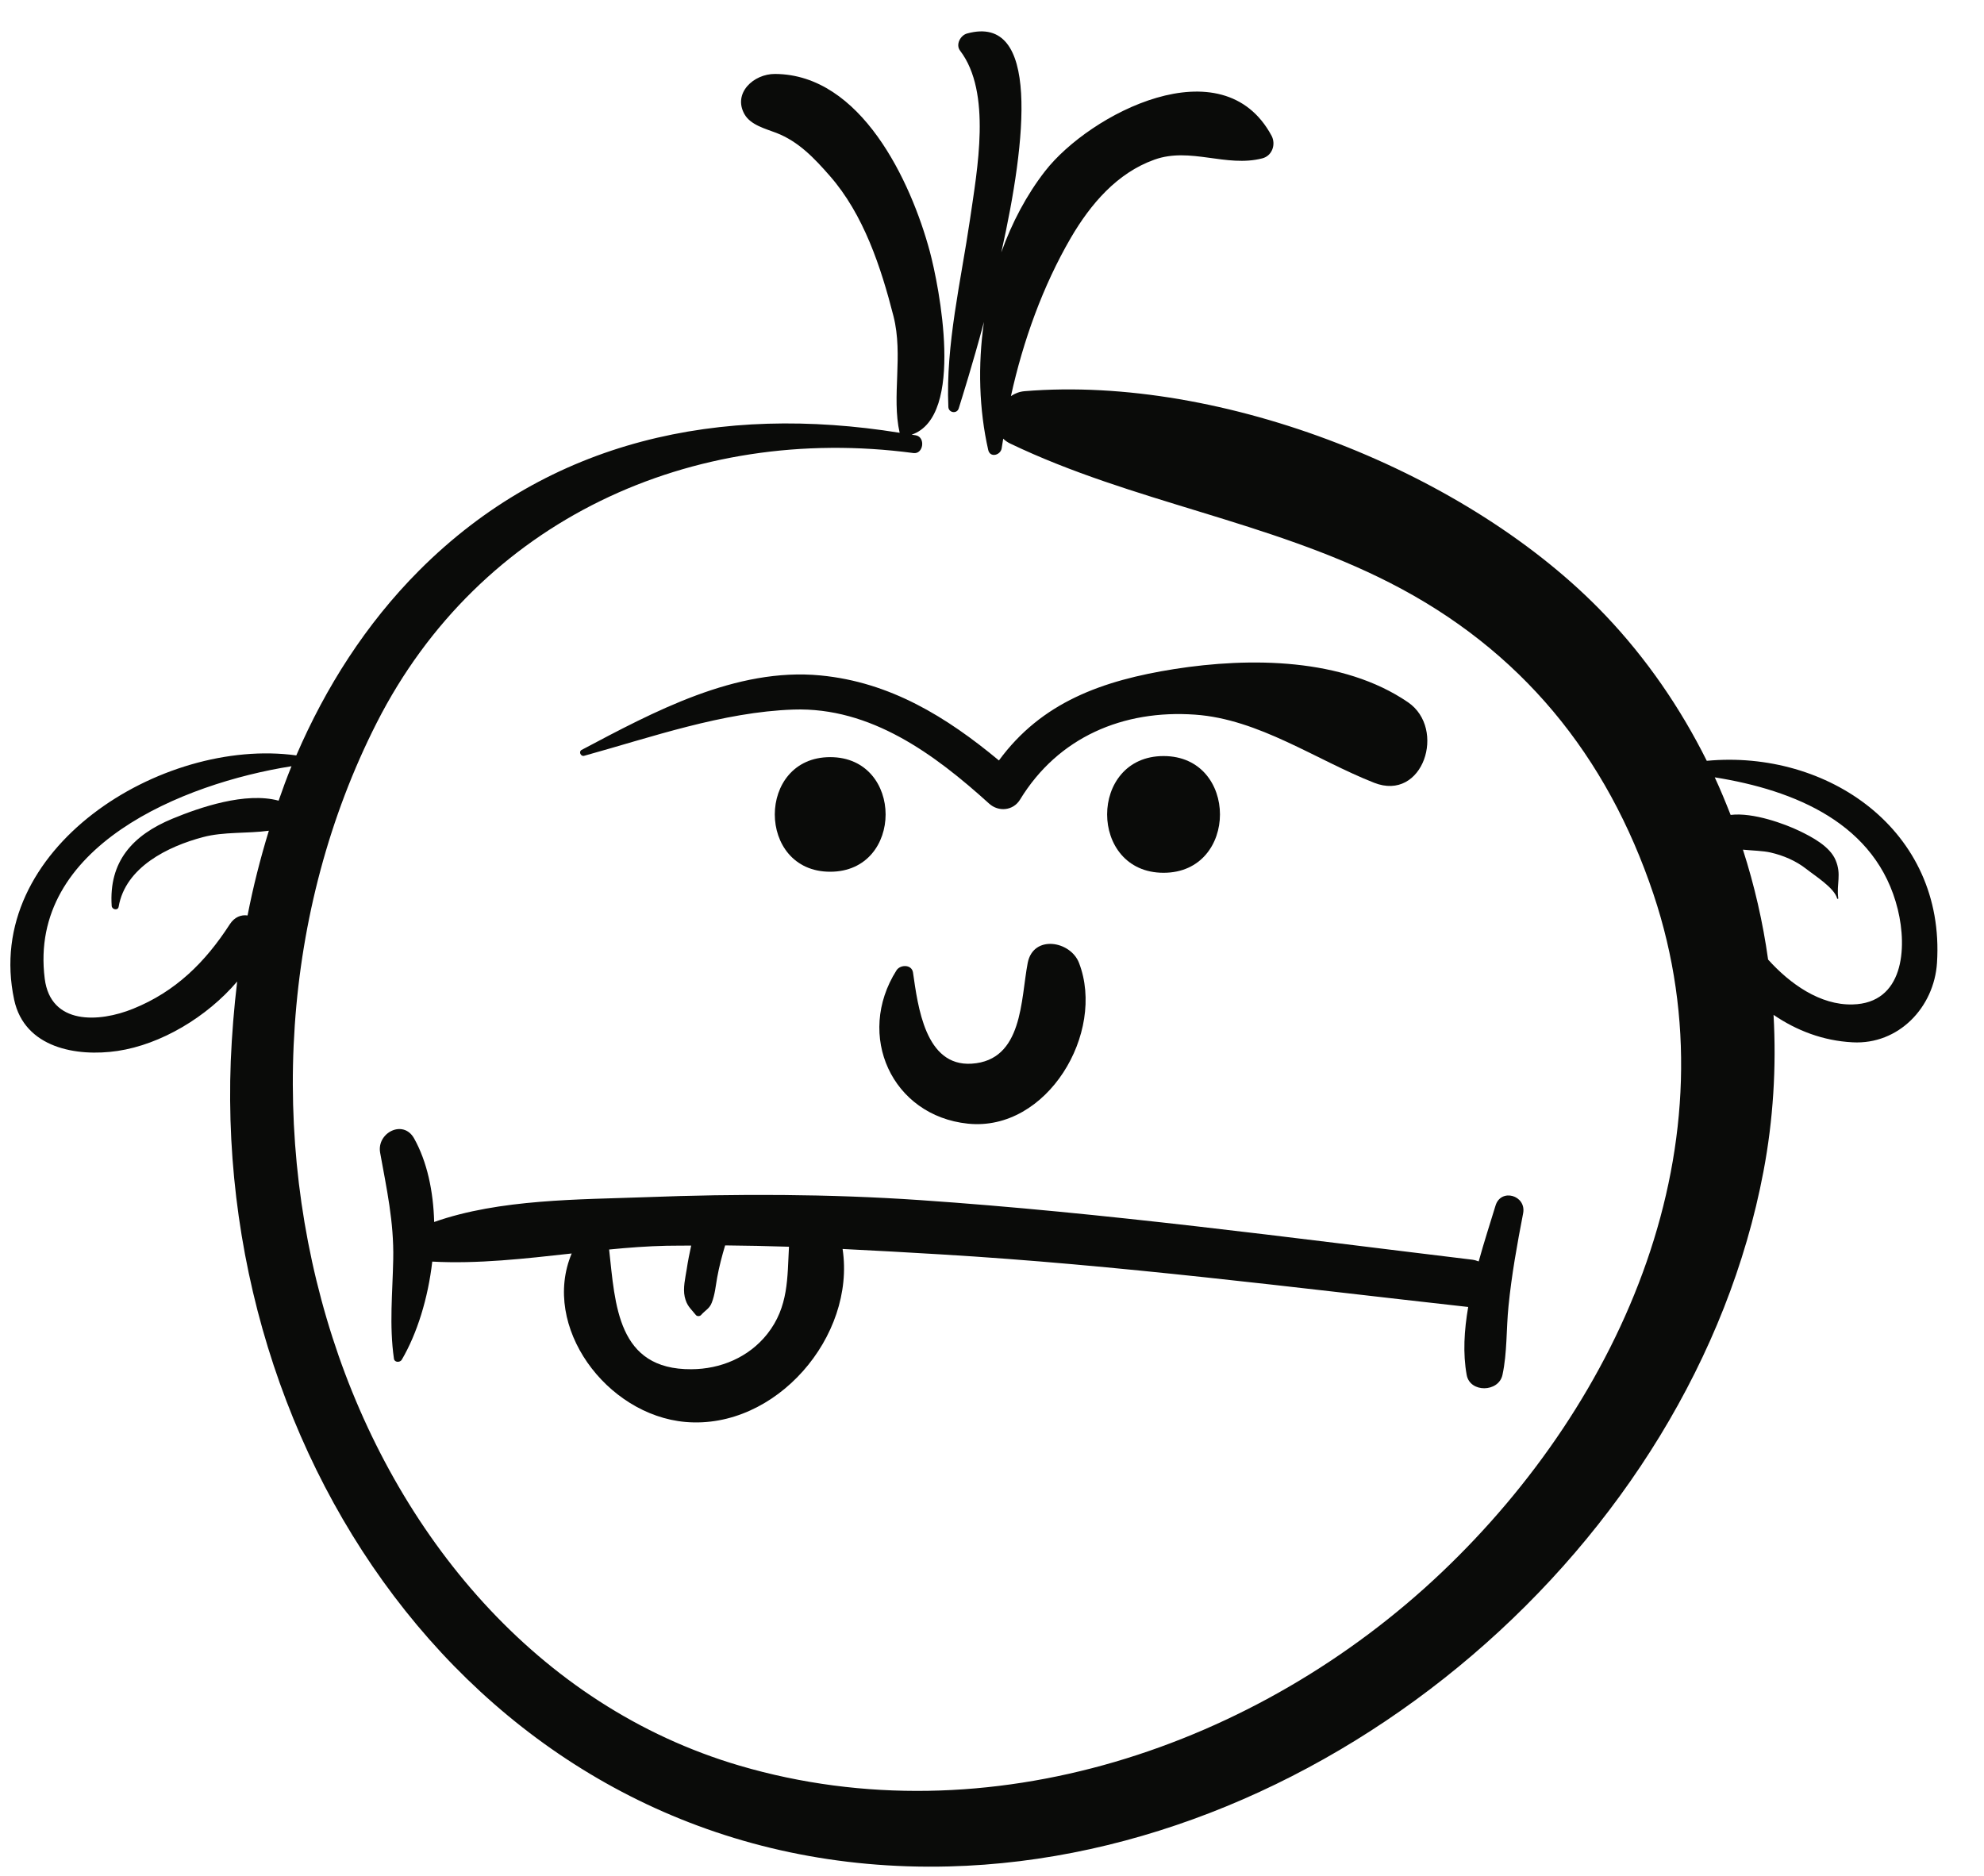 <?xml version="1.0" encoding="UTF-8"?>
<svg width="55px" height="52px" viewBox="0 0 55 52" version="1.1" xmlns="http://www.w3.org/2000/svg" xmlns:xlink="http://www.w3.org/1999/xlink">
    <title>Group 19</title>
    <g id="Page-1" stroke="none" stroke-width="1" fill="none" fill-rule="evenodd">
        <g id="vectorstock_1327683" transform="translate(-70, -298)" fill="#0A0B09">
            <g id="Group-19" transform="translate(70.287, 298.87)">
                <path d="M51.07,26.976 C50.171,27 49.337,26.408 48.728,25.732 C48.584,24.699 48.35,23.679 48.03,22.685 C48.306,22.712 48.588,22.716 48.796,22.764 C49.15,22.845 49.498,22.993 49.786,23.219 C50.019,23.404 50.568,23.746 50.642,24.039 C50.648,24.056 50.676,24.052 50.673,24.034 C50.62,23.624 50.769,23.374 50.598,22.973 C50.439,22.593 49.944,22.333 49.597,22.166 C49.201,21.975 48.313,21.645 47.689,21.722 C47.551,21.372 47.408,21.022 47.249,20.68 C49.47,21.035 51.738,21.963 52.323,24.34 C52.592,25.438 52.475,26.942 51.07,26.976 Z M7.437,21.327 C6.52,21.078 5.257,21.511 4.495,21.826 C3.387,22.284 2.728,23.016 2.809,24.243 C2.814,24.347 2.983,24.383 3.002,24.268 C3.189,23.17 4.371,22.593 5.342,22.337 C5.919,22.183 6.566,22.243 7.166,22.16 C6.93,22.93 6.73,23.716 6.576,24.509 C6.402,24.484 6.215,24.549 6.083,24.754 C5.405,25.804 4.581,26.62 3.404,27.095 C2.454,27.481 1.116,27.55 0.953,26.262 C0.49,22.596 4.787,20.847 7.794,20.372 C7.666,20.686 7.548,21.005 7.437,21.327 Z M47.028,20.222 C46.298,18.759 45.364,17.395 44.223,16.194 C40.444,12.215 33.583,9.523 28.115,9.975 C27.976,9.987 27.848,10.036 27.738,10.111 C28.076,8.575 28.623,7.057 29.399,5.722 C29.943,4.792 30.678,3.925 31.718,3.555 C32.713,3.2 33.707,3.778 34.706,3.52 C34.981,3.45 35.089,3.132 34.963,2.893 C33.603,0.366 29.921,2.287 28.686,3.872 C28.171,4.534 27.765,5.303 27.471,6.126 C28.168,3.013 28.553,-0.5 26.521,0.059 C26.338,0.109 26.199,0.365 26.328,0.534 C27.212,1.691 26.801,3.841 26.603,5.213 C26.354,6.914 25.927,8.686 26.003,10.411 C26.01,10.577 26.243,10.612 26.291,10.45 C26.388,10.137 26.678,9.221 26.99,8.055 C26.817,9.259 26.855,10.488 27.108,11.603 C27.159,11.833 27.457,11.749 27.482,11.552 C27.495,11.466 27.511,11.379 27.524,11.292 C27.576,11.342 27.642,11.391 27.721,11.428 C31.104,13.05 34.879,13.569 38.245,15.288 C41.877,17.141 44.263,20.079 45.55,23.918 C47.855,30.796 44.695,37.954 39.681,42.718 C34.578,47.568 27.097,50.101 20.216,48.079 C14.582,46.421 10.679,41.647 8.93,36.208 C7.149,30.668 7.514,24.37 10.156,19.168 C13.011,13.551 18.886,10.872 25.036,11.69 C25.313,11.726 25.377,11.249 25.101,11.198 C25.062,11.191 25.024,11.186 24.986,11.18 C26.474,10.674 25.742,7.047 25.488,6.097 C24.962,4.148 23.58,1.194 21.2,1.18 C20.602,1.176 20.025,1.714 20.35,2.294 C20.52,2.597 20.936,2.699 21.234,2.814 C21.851,3.053 22.288,3.516 22.715,4.004 C23.655,5.074 24.136,6.541 24.482,7.895 C24.759,8.986 24.424,10.117 24.653,11.128 C19.708,10.333 14.966,11.302 11.329,14.949 C9.857,16.427 8.743,18.18 7.927,20.072 C4.207,19.557 -0.79,22.657 0.106,26.847 C0.394,28.185 1.839,28.433 2.973,28.265 C4.171,28.086 5.446,27.329 6.288,26.34 C6.2,27.075 6.141,27.811 6.11,28.545 C5.663,40.168 13.696,51.183 26.015,50.873 C36.563,50.608 46.646,41.938 48.599,31.608 C48.871,30.174 48.96,28.715 48.879,27.265 C49.518,27.7 50.249,27.983 51.07,28.026 C52.347,28.095 53.331,27.055 53.41,25.823 C53.646,22.137 50.367,19.908 47.028,20.222 L47.028,20.222 Z" id="Fill-280"></path>
                <path d="M20.983,36.112 C20.469,36.76 19.688,37.086 18.878,37.089 C16.824,37.103 16.769,35.303 16.599,33.77 C17.137,33.717 17.669,33.677 18.192,33.666 C18.42,33.661 18.647,33.664 18.874,33.661 C18.827,33.879 18.782,34.095 18.75,34.316 C18.712,34.554 18.642,34.839 18.694,35.079 C18.753,35.335 18.848,35.391 19.003,35.585 C19.037,35.629 19.116,35.624 19.149,35.585 C19.259,35.458 19.383,35.409 19.444,35.245 C19.532,35.021 19.552,34.787 19.594,34.548 C19.649,34.246 19.727,33.949 19.815,33.656 C20.405,33.661 20.993,33.674 21.585,33.693 C21.537,34.546 21.58,35.357 20.983,36.112 Z M41.171,32.555 C41.025,33.034 40.855,33.557 40.705,34.1 C40.65,34.079 40.591,34.061 40.526,34.052 C35.428,33.437 30.34,32.751 25.214,32.4 C22.692,32.228 20.146,32.223 17.621,32.319 C15.789,32.387 13.563,32.366 11.749,33.007 C11.726,32.155 11.554,31.337 11.192,30.689 C10.89,30.151 10.152,30.536 10.251,31.086 C10.432,32.092 10.635,33.004 10.614,34.04 C10.596,34.972 10.5,35.868 10.634,36.799 C10.65,36.905 10.802,36.906 10.85,36.827 C11.278,36.098 11.58,35.116 11.696,34.105 C12.951,34.174 14.261,34.024 15.561,33.88 C14.711,35.903 16.519,38.359 18.717,38.551 C21.226,38.768 23.439,36.174 23.071,33.755 C23.985,33.799 24.896,33.852 25.808,33.906 C30.693,34.197 35.552,34.822 40.414,35.363 C40.302,36.012 40.264,36.653 40.372,37.246 C40.462,37.749 41.26,37.731 41.364,37.246 C41.497,36.627 41.467,35.977 41.531,35.346 C41.616,34.482 41.772,33.619 41.937,32.766 C42.031,32.267 41.319,32.06 41.171,32.555 L41.171,32.555 Z" id="Fill-281"></path>
                <path d="M29.625,25.824 C29.389,25.212 28.357,25.036 28.203,25.824 C28.007,26.842 28.074,28.527 26.651,28.618 C25.357,28.702 25.159,27.023 25.023,26.09 C24.988,25.86 24.668,25.867 24.565,26.031 C23.425,27.831 24.435,30.061 26.544,30.281 C28.744,30.51 30.371,27.757 29.625,25.824" id="Fill-282"></path>
                <path d="M38.746,18.599 C36.939,17.363 34.361,17.351 32.273,17.677 C30.263,17.995 28.587,18.6 27.405,20.212 C25.956,19.008 24.391,18.04 22.459,17.855 C20.113,17.629 17.829,18.865 15.836,19.92 C15.748,19.967 15.811,20.108 15.906,20.083 C17.781,19.564 19.751,18.869 21.707,18.801 C23.852,18.729 25.622,20.04 27.133,21.408 C27.395,21.645 27.8,21.607 27.99,21.298 C29.048,19.562 30.854,18.801 32.843,18.942 C34.611,19.066 36.191,20.195 37.805,20.83 C39.166,21.367 39.817,19.333 38.746,18.599" id="Fill-283"></path>
                <path d="M22.727,20.12 C20.68,20.12 20.68,23.297 22.727,23.297 C24.776,23.297 24.776,20.12 22.727,20.12" id="Fill-284"></path>
                <path d="M31.969,20.09 C29.883,20.09 29.883,23.326 31.969,23.326 C34.054,23.326 34.054,20.09 31.969,20.09" id="Fill-285"></path>
            </g>
        </g>
    </g>
</svg>